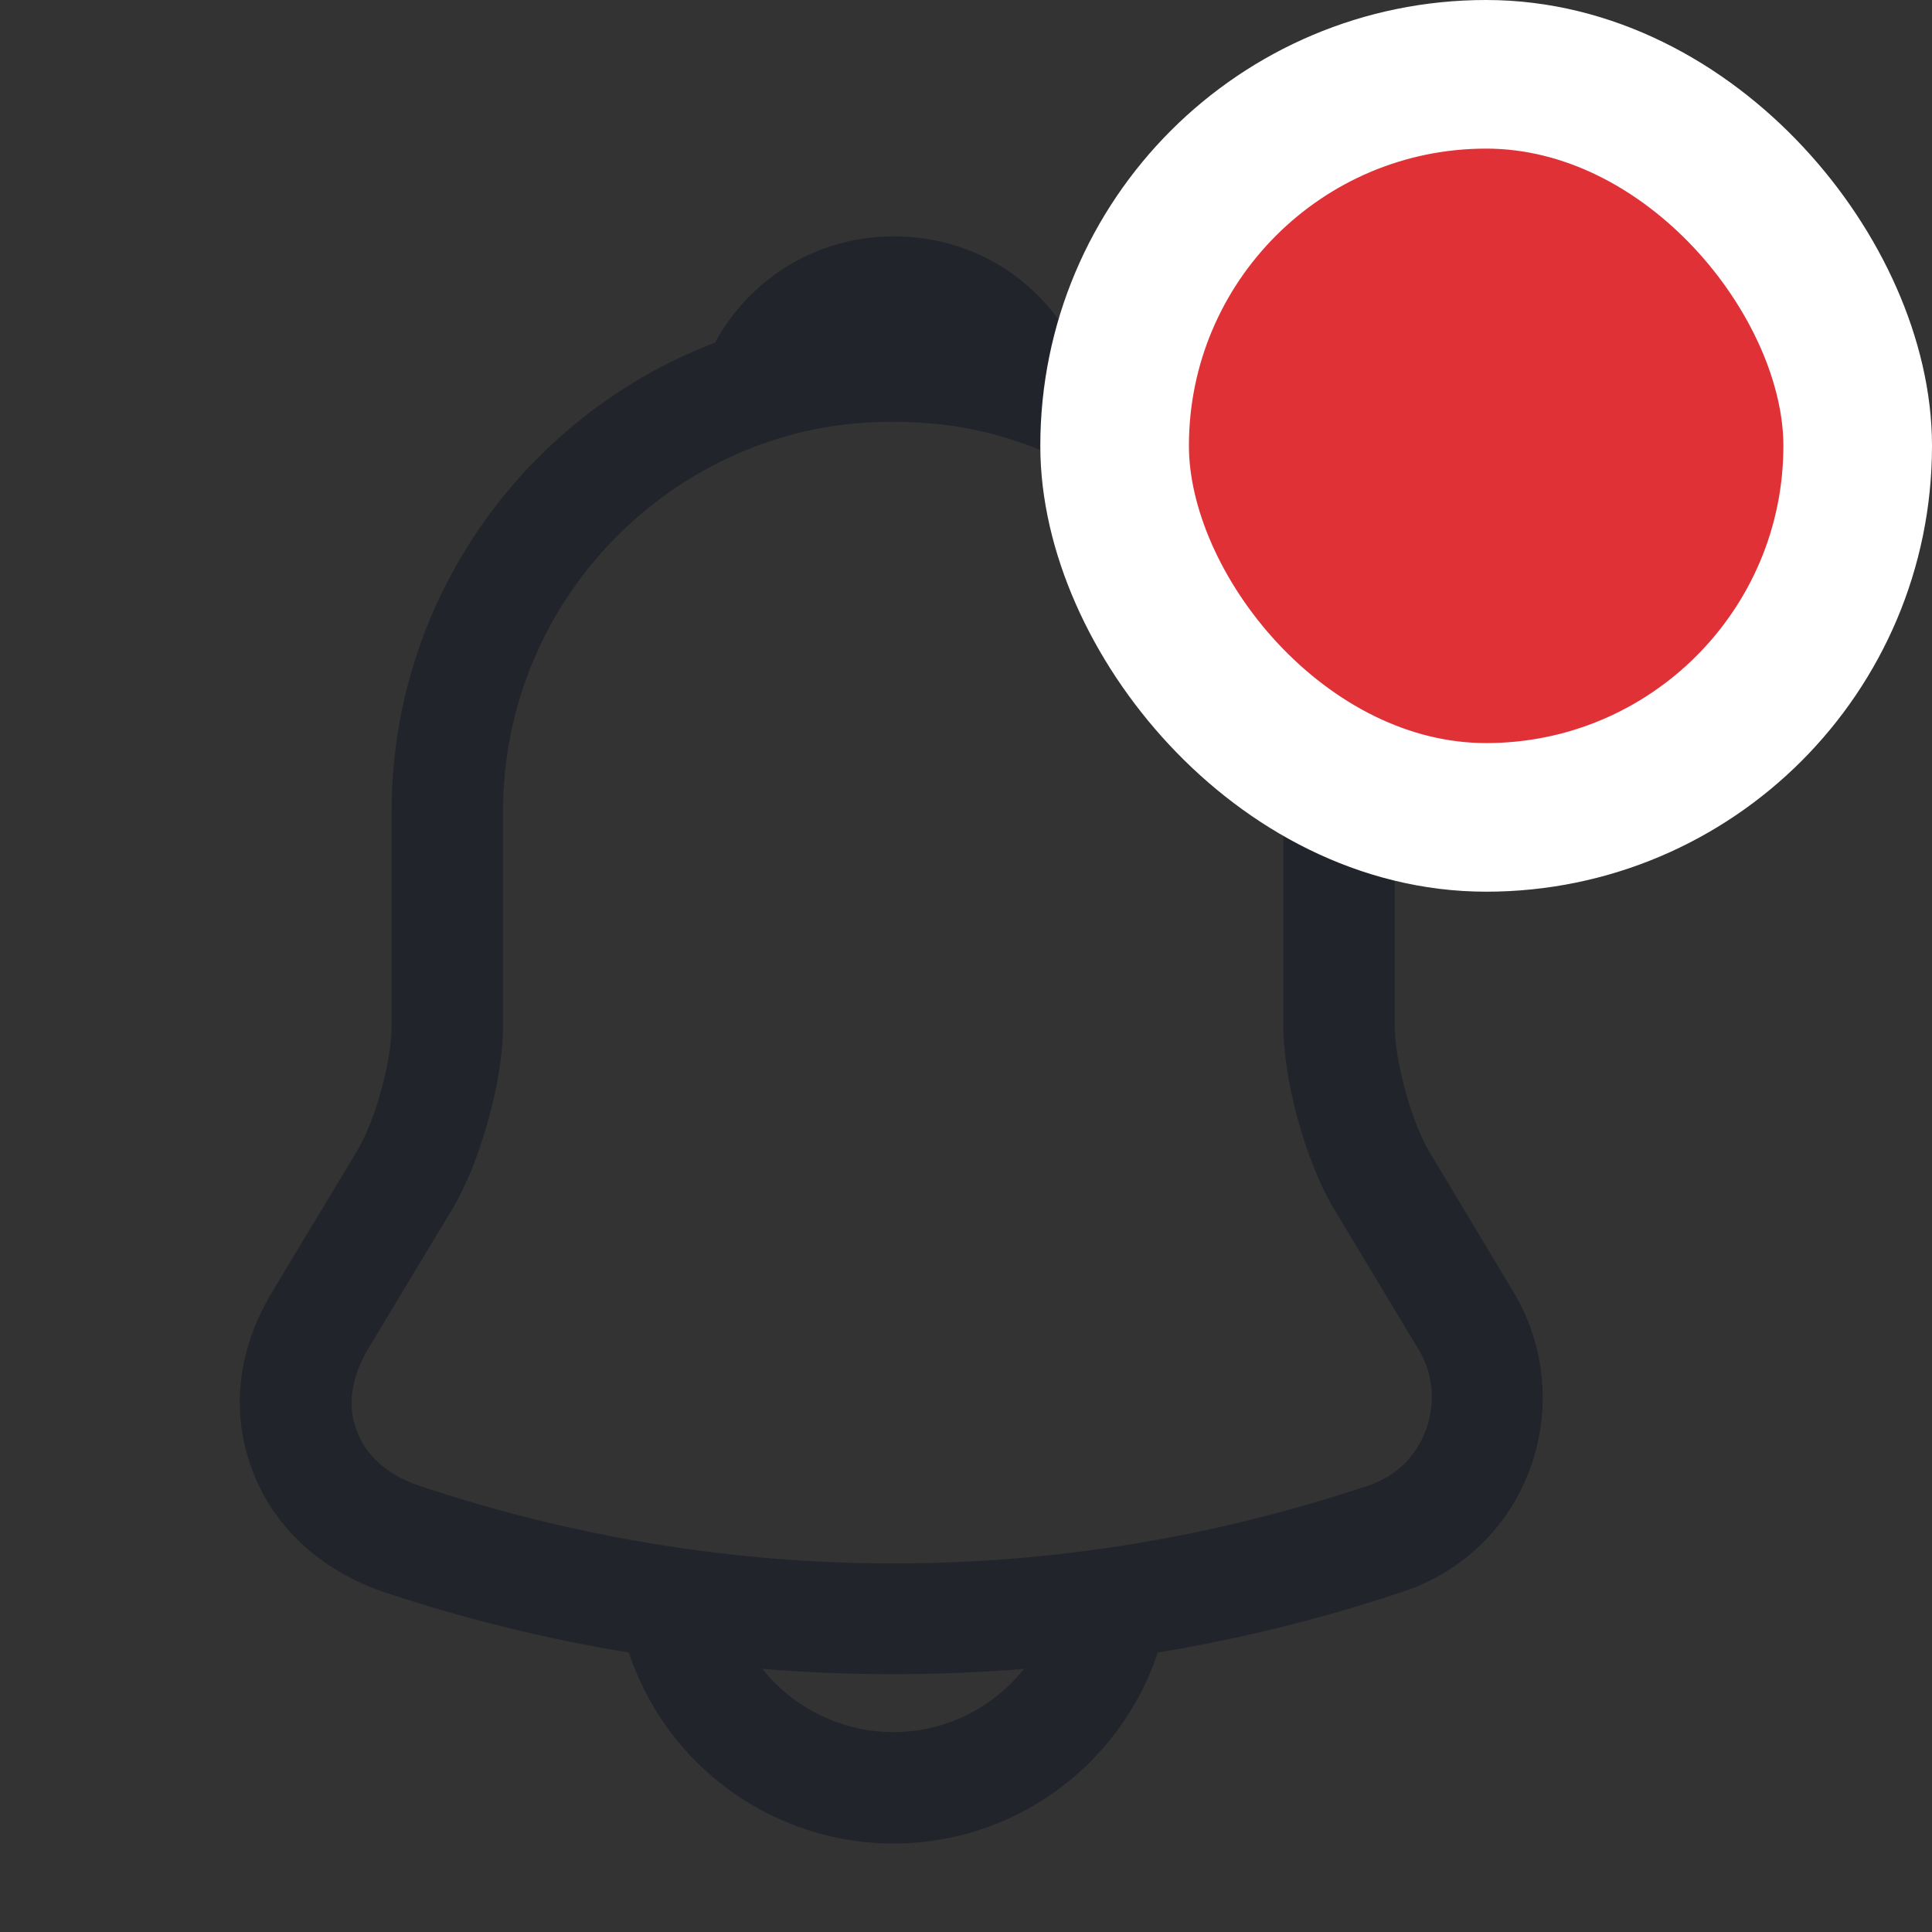 <svg width="26" height="26" viewBox="0 0 26 26" fill="none" xmlns="http://www.w3.org/2000/svg">
<rect x="0" y="0" width="26" height="26" fill="#333333" stroke="none"/>
<path d="M12.02 22.53C9.69 22.53 7.36 22.16 5.15 21.42C4.31 21.13 3.67 20.54 3.39 19.77C3.1 19 3.2 18.15 3.66 17.39L4.81 15.48C5.05 15.08 5.27 14.28 5.27 13.81V10.92C5.27 7.2 8.3 4.17 12.02 4.17C15.74 4.17 18.77 7.2 18.77 10.92V13.81C18.77 14.27 18.99 15.08 19.23 15.49L20.37 17.39C20.8 18.11 20.88 18.98 20.59 19.77C20.3 20.56 19.67 21.16 18.88 21.42C16.68 22.16 14.35 22.53 12.02 22.53ZM12.02 5.67C9.13 5.67 6.77 8.02 6.77 10.92V13.81C6.77 14.54 6.47 15.62 6.1 16.25L4.95 18.16C4.73 18.53 4.67 18.92 4.8 19.25C4.92 19.59 5.22 19.85 5.63 19.99C9.81 21.39 14.24 21.39 18.42 19.99C18.78 19.87 19.06 19.6 19.19 19.24C19.32 18.88 19.29 18.49 19.09 18.16L17.94 16.25C17.56 15.6 17.27 14.53 17.27 13.8V10.92C17.27 8.02 14.92 5.67 12.02 5.67Z" fill="#21252B"/>
<path d="M13.88 5.94C13.81 5.94 13.74 5.93 13.67 5.91C13.38 5.83 13.1 5.77 12.83 5.73C11.98 5.62 11.16 5.68 10.39 5.91C10.11 6 9.81 5.91 9.62 5.7C9.43 5.49 9.37 5.19 9.48 4.92C9.89 3.87 10.89 3.18 12.03 3.18C13.17 3.18 14.17 3.86 14.58 4.92C14.68 5.19 14.63 5.49 14.44 5.7C14.29 5.86 14.08 5.94 13.88 5.94Z" fill="#21252B"/>
<path d="M12.02 24.81C11.03 24.81 10.07 24.41 9.37 23.71C8.67 23.01 8.27 22.05 8.27 21.06H9.77C9.77 21.65 10.01 22.23 10.43 22.65C10.85 23.07 11.43 23.31 12.02 23.31C13.26 23.31 14.27 22.3 14.27 21.06H15.77C15.77 23.13 14.09 24.81 12.02 24.81Z" fill="#21252B"/>
<rect x="15" y="1" width="10" height="10" rx="5" fill="#E03137"/>
<rect x="15" y="1" width="10" height="10" rx="5" stroke="white" stroke-width="2"/>
</svg>
